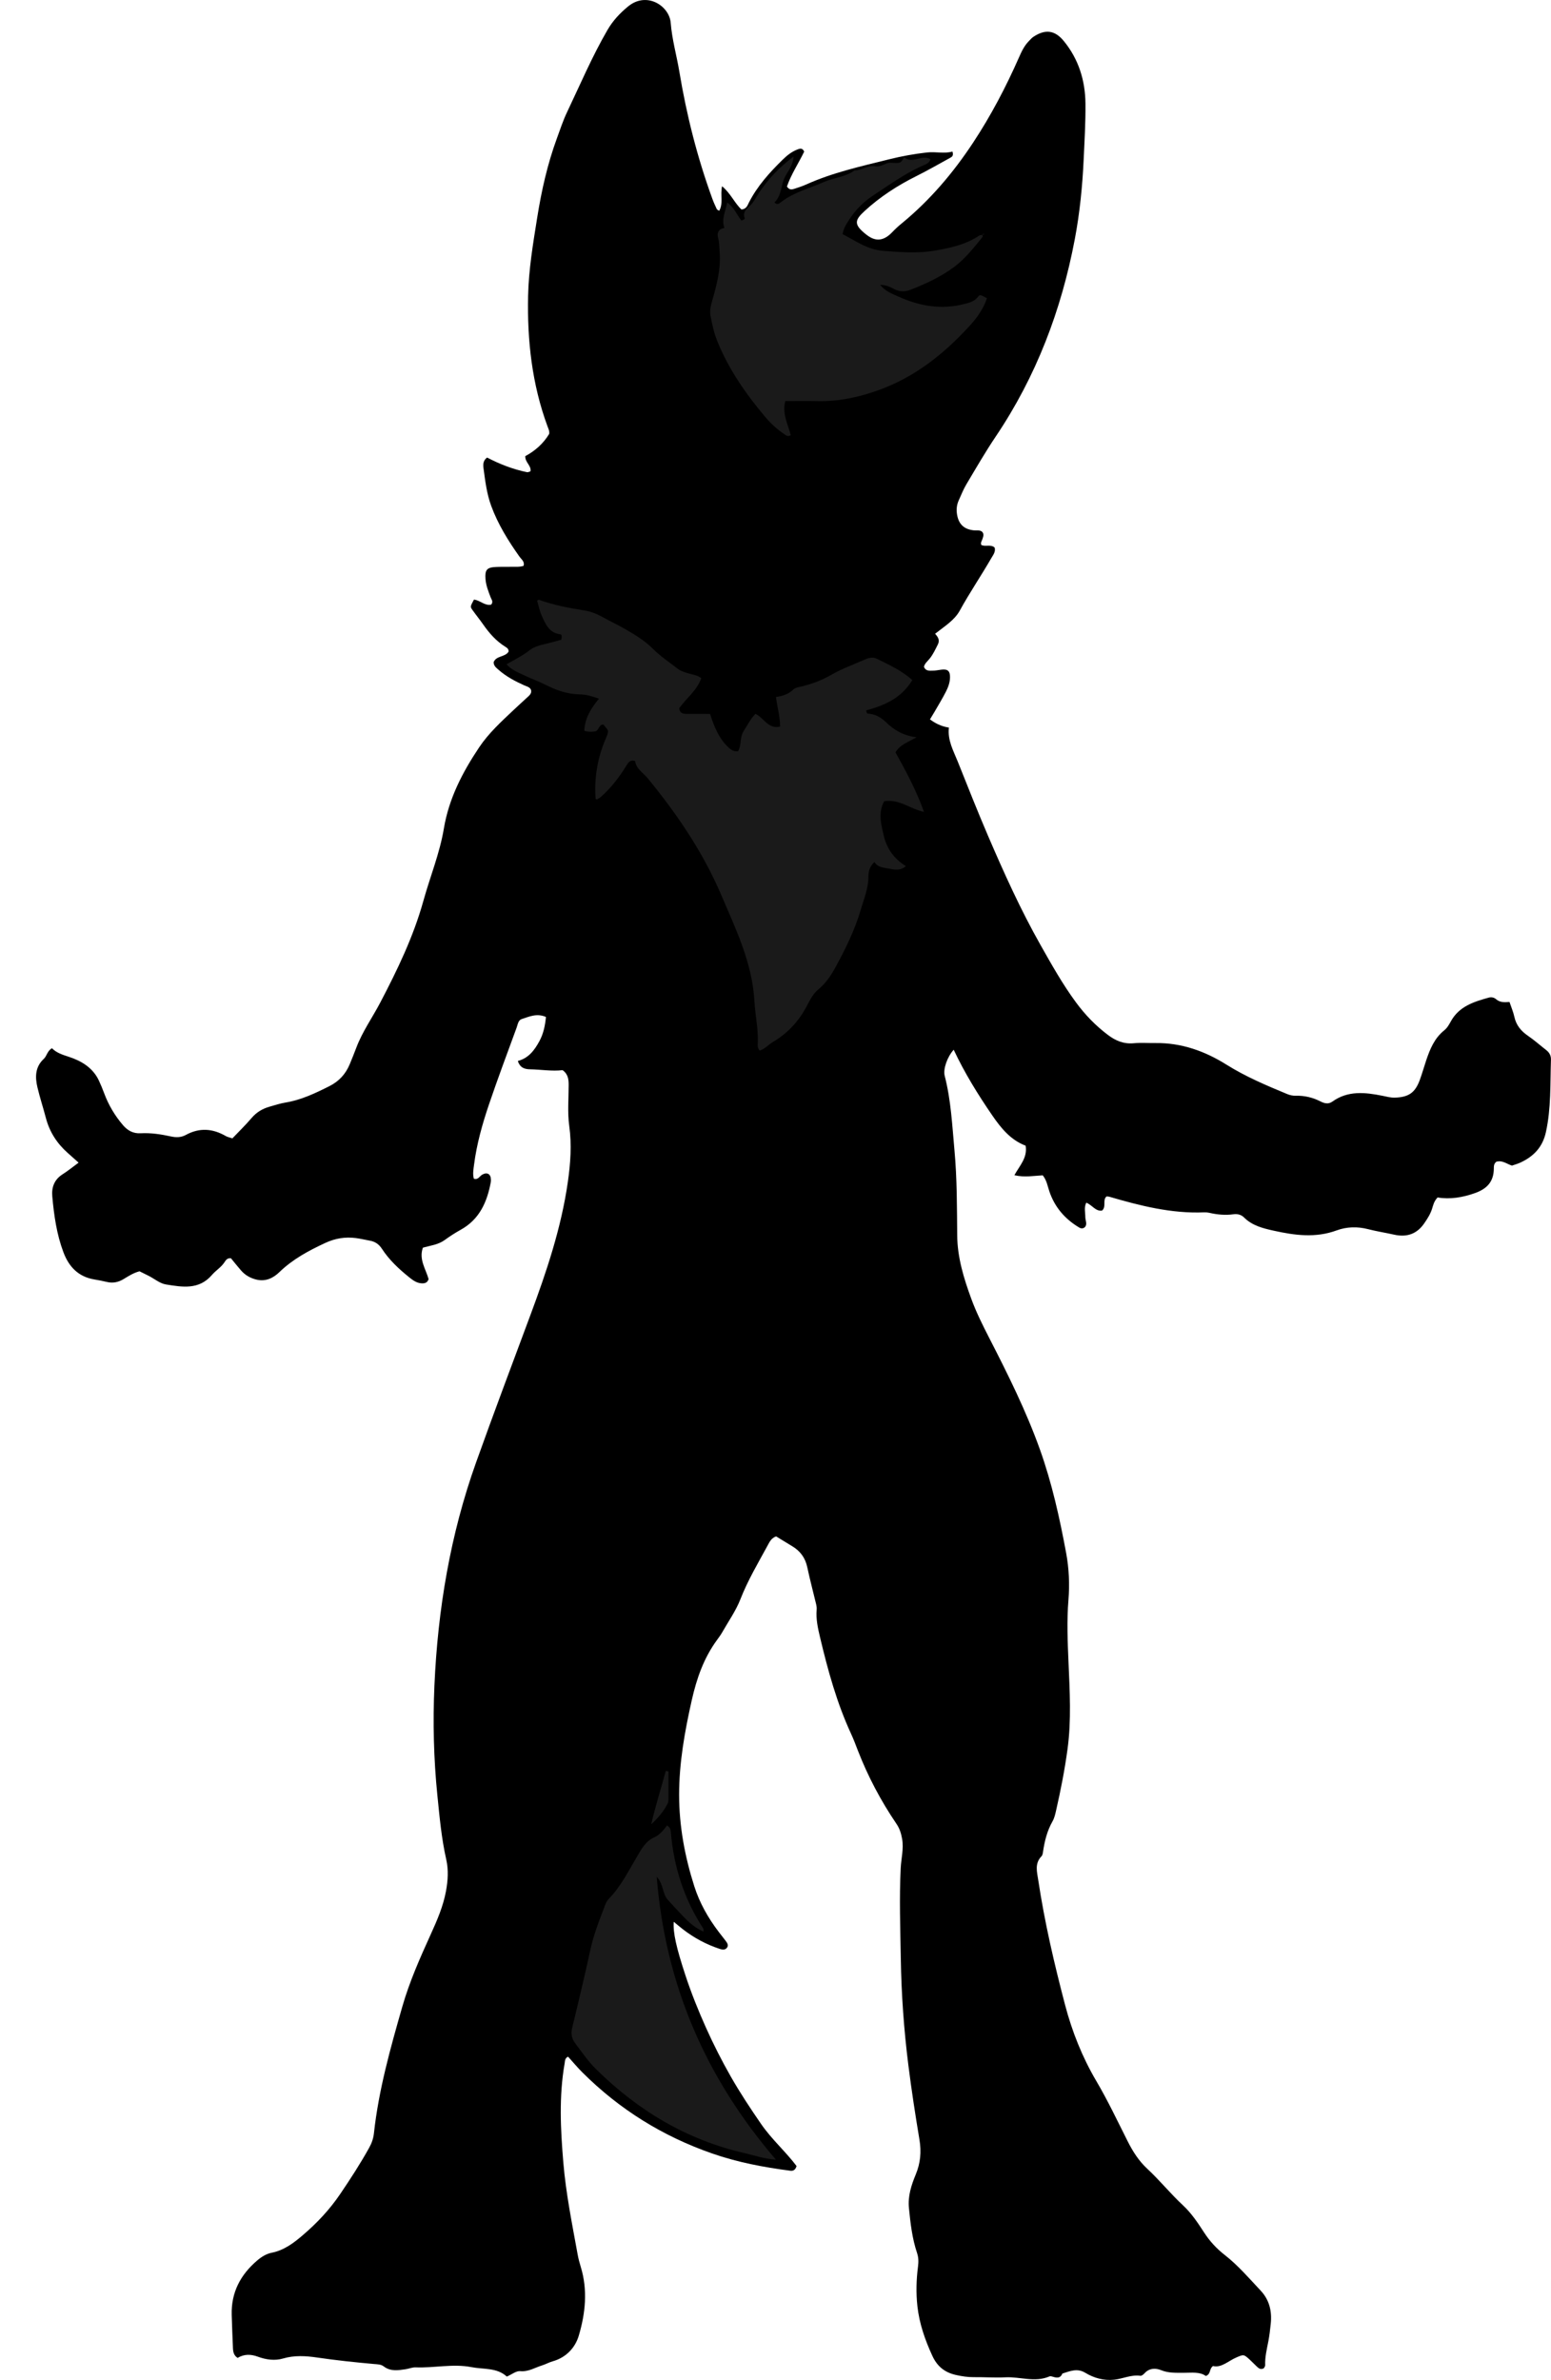 <?xml version="1.0" encoding="utf-8"?>
<!-- Generator: Adobe Illustrator 24.1.1, SVG Export Plug-In . SVG Version: 6.00 Build 0)  -->
<svg version="1.1" id="Layer_1" xmlns="http://www.w3.org/2000/svg" xmlns:xlink="http://www.w3.org/1999/xlink" x="0px" y="0px"
	 viewBox="0 0 1216.1 1865.88" style="enable-background:new 0 0 1216.1 1865.88;" xml:space="preserve">
<style type="text/css">
	.st0{fill:#1A1A1A;}
</style>
<g>
	<path d="M430.61,340.17c0.32-2.34-0.67-4.13-1.35-5.99c-12.15-33-15.95-67.22-15.19-102.17c0.45-20.75,3.9-41.1,7.15-61.49
		c3.36-21.08,8.03-41.87,15.39-61.96c2.52-6.87,4.79-13.88,7.93-20.47c10.3-21.64,19.66-43.73,31.73-64.53
		c4.27-7.35,9.67-13.12,16.17-18.48c14.69-12.1,32.42-0.42,33.45,12.87c1.01,13.01,4.66,25.53,6.79,38.33
		c5.63,33.91,14.03,67.12,25.81,99.45c1.02,2.8,2.26,5.52,3.52,8.22c0.24,0.51,1.04,0.74,1.9,1.31c3.34-5.74,0.7-12.25,2.24-19.25
		c6.76,5.6,9.81,13.23,15.2,18.22c3.96-0.31,4.72-3.19,5.87-5.46c6.61-12.96,16.2-23.54,26.47-33.6c3.6-3.53,7.52-6.6,12.35-8.27
		c1.63-0.56,3.29-0.73,4.51,1.97c-4.32,8.96-10.23,17.81-13.53,27.37c1.83,2.78,3.83,2.43,5.74,1.8c3.16-1.04,6.36-2.04,9.38-3.41
		c20.76-9.35,42.87-14.22,64.79-19.68c9.86-2.46,19.86-4.29,29.98-5.42c6.79-0.76,13.48,1.15,19.88-0.72
		c1.15,3.62-0.67,4.3-1.99,5.03c-8.74,4.82-17.4,9.8-26.33,14.25c-14.7,7.33-28.34,16.15-40.46,27.27
		c-7.89,7.24-9.03,10.64,1.6,18.85c7.22,5.58,13.52,4.59,20.04-2.25c2.29-2.4,4.76-4.67,7.33-6.77
		c22.1-18.12,40.35-39.6,56.05-63.41c13.99-21.21,25.71-43.58,35.94-66.79c2.02-4.58,4.13-9.11,7.72-12.75
		c1.16-1.18,2.25-2.5,3.61-3.4c9.18-6.08,16.71-5.31,23.76,3.29c11.64,14.18,16.84,30.95,17.02,49.04
		c0.15,14.64-0.73,29.3-1.41,43.94c-0.97,20.98-3.05,41.86-6.96,62.51c-10.53,55.6-30.25,107.49-61.98,154.64
		c-8.18,12.15-15.51,24.87-23.01,37.46c-2.37,3.98-4.09,8.37-6.01,12.61c-1.7,3.76-1.98,7.72-1.19,11.74
		c1.4,7.15,5.53,10.89,12.85,11.72c2.26,0.25,4.69-0.43,6.63,1.06c1.8,1.89,0.93,3.81,0.34,5.7c-0.49,1.54-1.72,2.92-0.89,4.76
		c3.01,1.38,6.58-0.38,9.62,1.38c0.28,0.16,0.52,0.4,0.81,0.63c0.91,3.29-1.15,5.74-2.61,8.27c-7.99,13.84-16.99,27.06-24.71,41.1
		c-4.23,7.7-11.97,12.35-19.39,18.21c2.14,2.34,3.96,4.86,2.18,8.37c-1.96,3.87-3.72,7.8-6.49,11.2c-1.65,2.02-3.84,3.72-4.42,6.34
		c1.37,3.49,4.31,3.01,6.84,3.01c2.31,0,4.62-0.51,6.92-0.79c4.87-0.58,6.73,1.06,6.69,5.91c-0.03,4.11-1.45,7.9-3.26,11.44
		c-2.72,5.33-5.86,10.45-8.85,15.65c-1.14,1.98-2.36,3.92-3.61,5.99c4.49,3.33,9.1,5.55,14.85,6.43
		c-1.18,9.97,3.54,18.17,6.95,26.69c7.79,19.48,15.49,39.01,23.77,58.28c12.5,29.07,25.51,57.92,41.11,85.49
		c8.68,15.33,17.29,30.74,27.79,44.98c7.17,9.73,15.4,18.27,25.1,25.57c6.18,4.65,12.45,7.21,20.28,6.47
		c5.61-0.53,11.32-0.07,16.98-0.14c20.34-0.26,38.7,6.31,55.63,16.92c15.06,9.44,31.27,16.3,47.58,23.05
		c2.2,0.91,4.4,1.39,6.79,1.33c6.77-0.16,13.19,1.32,19.23,4.4c3.12,1.59,6.26,2.47,9.42,0.21c12.26-8.81,25.76-7.29,39.32-4.57
		c3.27,0.65,6.42,1.57,9.81,1.45c10.73-0.37,15.8-3.84,19.48-13.93c1.83-5,3.26-10.15,4.96-15.2c2.99-8.91,6.5-17.51,14.18-23.64
		c2.38-1.9,3.81-4.57,5.28-7.21c6.44-11.62,17.95-15.21,29.62-18.44c1.99-0.55,4.12-0.16,5.68,1.2c3.03,2.63,6.64,2.56,10.58,2.21
		c1.36,4.07,2.96,7.75,3.8,11.6c1.44,6.63,5.23,11.21,10.72,14.95c4.94,3.37,9.43,7.41,14.17,11.08c2.56,1.97,3.93,4.39,3.82,7.68
		c-0.63,18.94,0.18,37.92-3.95,56.7c-2.63,11.98-9.74,19.2-20.23,24.01c-2.1,0.96-4.36,1.56-6.4,2.28
		c-3.38-1.11-6.16-3.23-9.58-3.38c-0.95-0.04-1.91,0.2-2.55,0.27c-2.2,1.61-2.05,3.71-2.08,5.66c-0.17,9.97-5.24,15.57-14.61,18.93
		c-9.91,3.56-19.81,5.11-29.49,3.49c-2.93,3.09-3.45,6.15-4.35,8.94c-1.35,4.22-3.69,7.81-6.14,11.38
		c-5.79,8.42-13.73,11.04-23.55,8.85c-6.81-1.52-13.74-2.58-20.49-4.32c-8.37-2.16-16.8-1.9-24.61,0.98
		c-16.53,6.08-32.84,3.87-49.22,0.25c-8.44-1.86-16.91-3.93-23.41-10.41c-2.22-2.21-5.18-2.94-8.34-2.49
		c-6.36,0.91-12.62,0.26-18.85-1.14c-1.29-0.29-2.65-0.43-3.97-0.37c-25.69,1.09-50.17-5.15-74.51-12.26
		c-0.63-0.18-1.31-0.15-2.1-0.23c-3.43,2.86,0.09,7.87-3.54,11.11c-5.03,0.78-7.58-4.24-12.36-6.21c-1.91,3.69-0.77,7.6-0.77,11.31
		c0,1.64,0.65,3.28,0.71,4.93c0.11,3.15-2.75,4.9-5.4,3.32c-11.27-6.7-19.36-16.03-23.56-28.59c-1.36-4.06-1.98-8.45-5.12-12.4
		c-6.99,0.34-14.24,1.77-22.24-0.1c4.01-7.42,10.43-13.64,8.82-23.14c-11.7-4.45-19.17-13.59-26.04-23.57
		c-11.33-16.47-21.8-33.42-30.37-51.66c-5.01,5.55-8.43,15.11-7.05,20.46c4.95,19.15,5.87,38.82,7.66,58.37
		c2.04,22.26,1.94,44.59,2.15,66.92c0.16,17.18,5.17,33.51,11.03,49.49c3.89,10.63,8.96,20.76,14.14,30.86
		c14.6,28.44,28.87,57.08,39.66,87.24c9.44,26.4,15.49,53.76,20.59,81.26c2.23,12.05,2.8,24.48,1.79,36.85
		c-1.34,16.31-0.64,32.6,0.06,48.93c0.96,22.6,2.3,45.28-0.76,67.84c-2.19,16.18-5.33,32.2-8.96,48.12
		c-0.66,2.91-1.33,5.98-2.78,8.53c-4.21,7.39-6.22,15.38-7.45,23.67c-0.19,1.3-0.38,2.9-1.21,3.75c-5.56,5.73-3.55,12.24-2.55,18.88
		c4.97,32.98,12.54,65.43,20.99,97.63c5.49,20.91,13.47,41.02,24.59,59.88c8.95,15.18,16.49,31.21,24.44,46.97
		c4.08,8.08,8.73,15.48,15.51,21.76c9.76,9.04,18.11,19.48,27.91,28.57c6.56,6.09,11.65,13.69,16.54,21.26
		c4.37,6.76,9.65,12.57,16.09,17.58c10.54,8.21,19.24,18.41,28.36,28.12c6.78,7.22,8.88,16.15,7.85,25.86
		c-0.49,4.64-1.01,9.29-1.89,13.86c-1.19,6.2-2.74,12.32-2.47,18.72c0.04,0.84-0.77,1.72-1.08,2.38c-2.52,1.36-4.05-0.01-5.52-1.39
		c-1.94-1.83-3.77-3.77-5.74-5.57c-4.51-4.13-4.69-3.92-10.42-1.44c-6.29,2.72-11.54,8.22-18.17,6.64c-3.24,2.46-1.45,6.31-5.63,7.8
		c-4.86-3.51-11.19-2.45-17.43-2.49c-5.93-0.04-11.76,0.33-17.64-2.07c-4.14-1.69-9.22-1.75-12.95,2.42
		c-0.84,0.94-2.29,2.12-3.29,1.98c-7.15-1-13.58,2.3-20.4,3.06c-8.18,0.9-15.93-1.25-22.8-5.4c-6.43-3.89-12.03-1.22-17.95,0.58
		c-1.74,4.27-4.93,3.31-8.17,2.31c-0.61-0.19-1.42-0.28-1.97-0.04c-11.4,4.92-23.01,0.13-34.51,0.7c-8.3,0.41-16.65-0.21-24.97-0.13
		c-4.72,0.04-9.27-0.69-13.84-1.71c-8.69-1.94-14.61-6.58-18.49-15.01c-5.78-12.54-10.24-25.36-11.74-39.04
		c-1.12-10.25-0.84-20.61,0.48-30.86c0.48-3.72,0.48-7.09-0.74-10.74c-3.84-11.44-5.19-23.39-6.37-35.33
		c-0.92-9.25,1.9-17.89,5.34-26.19c3.72-8.95,4.5-17.81,2.91-27.33c-3.23-19.38-6.23-38.82-8.68-58.31
		c-3.5-27.78-5.49-55.7-5.94-83.69c-0.38-23.65-1.25-47.3-0.07-70.96c0.38-7.6,2.47-15.05,1.1-22.85c-0.77-4.4-1.98-8.19-4.5-11.89
		c-12.2-17.98-22.31-37.08-30.18-57.36c-1.69-4.35-3.3-8.73-5.26-12.96c-11.24-24.3-18.27-49.95-24.42-75.87
		c-1.68-7.09-3.3-14.28-2.64-21.72c0.11-1.3-0.06-2.68-0.36-3.96c-2.31-9.72-4.92-19.37-6.98-29.14
		c-1.55-7.37-5.44-12.73-11.79-16.53c-4.27-2.56-8.5-5.19-12.65-7.73c-3.87,1.31-5.27,4.56-6.78,7.33
		c-7.47,13.73-15.45,27.15-21.19,41.84c-3.58,9.16-9.43,17.45-14.34,26.08c-1.15,2.02-2.54,3.91-3.92,5.79
		c-10.47,14.23-16.09,30.32-19.94,47.47c-5.49,24.45-9.9,48.91-9.89,74.09c0,24.59,4.47,48.36,11.87,71.66
		c4.18,13.15,10.92,24.99,19.26,35.94c1.82,2.39,3.72,4.7,5.51,7.11c1.21,1.63,2.36,3.46,0.72,5.37c-1.52,1.77-3.58,1.38-5.54,0.73
		c-10.54-3.48-20.19-8.64-28.95-15.45c-2.34-1.82-4.6-3.75-7.09-5.8c-0.63,8.45,1.95,20.12,9.27,42.29
		c4.6,13.93,10.07,27.52,16.08,40.9c5.87,13.08,12.36,25.85,19.46,38.3c7.27,12.74,15.36,24.96,23.68,37.04
		c8.29,12.06,19.41,21.78,27.81,32.97c-0.99,3.35-2.89,3.95-4.98,3.67c-20.81-2.72-41.28-6.57-61.27-13.54
		c-38.79-13.52-72.64-34.55-101.65-63.51c-3.97-3.96-7.57-8.3-11.26-12.37c-2.59,1.21-2.36,3.4-2.69,5.29
		c-4.52,25.85-3.19,51.76-1.02,77.72c2.03,24.29,6.89,48.11,11.22,72.03c0.59,3.27,1.44,6.51,2.42,9.69
		c5.61,18.19,3.69,36.45-1.54,54.05c-2.8,9.44-9.91,17.1-20.43,20.07c-2.86,0.81-5.52,2.34-8.37,3.22c-5.6,1.72-10.59,5.1-17.1,4.49
		c-3.16-0.29-6.62,2.59-10.51,4.27c-7.75-7.18-18.22-5.56-27.77-7.42c-14.56-2.84-29.15,0.78-43.74,0.18
		c-2.57-0.11-5.17,1.07-7.79,1.46c-5.94,0.87-11.88,1.89-17.25-2.23c-2.19-1.68-5.02-1.63-7.67-1.86
		c-14.92-1.35-29.79-2.91-44.63-5.09c-8.57-1.26-17.66-1.87-26.65,0.79c-6.32,1.87-13.28,0.95-19.68-1.42
		c-5.51-2.05-10.8-2.16-15.88,0.94c-3.05-1.9-3.56-4.82-3.68-7.87c-0.35-8.62-0.73-17.25-0.97-25.87
		c-0.48-17.59,6.89-31.51,20.07-42.71c3.36-2.86,7.12-5.18,11.37-6.03c9.55-1.9,16.94-7.47,24.04-13.52
		c11.21-9.54,21.23-20.17,29.53-32.41c8.05-11.87,15.85-23.86,22.8-36.41c1.97-3.56,3.26-7.21,3.7-11.27
		c3.7-33.93,12.89-66.65,22.26-99.31c5.62-19.59,13.87-38.16,22.28-56.67c4.97-10.92,9.74-21.92,11.95-33.82
		c1.53-8.27,2.08-16.67,0.23-24.83c-3.77-16.64-5.27-33.55-6.98-50.44c-2.89-28.56-3.57-57.19-2.31-85.86
		c2.65-59.91,12.44-118.46,32.69-175.13c13.78-38.58,28.23-76.91,42.51-115.3c12.67-34.05,24.26-68.45,29.43-104.61
		c2.08-14.53,3.12-29.13,1.09-43.81c-1.46-10.61-0.47-21.3-0.46-31.95c0.01-4.49-0.37-8.67-4.76-11.81
		c-8.31,0.99-16.87-0.5-25.48-0.67c-4.1-0.08-7.89-1.06-9.61-6.55c8.41-2.16,13.04-8.41,16.88-15.47
		c3.22-5.93,4.51-12.29,5.16-19.03c-7.28-3.12-13.18-0.21-19.02,1.67c-2.73,0.88-3.07,4.22-3.96,6.66
		c-7.32,20.02-14.82,39.98-21.66,60.16c-5.23,15.45-9.67,31.18-11.75,47.44c-0.46,3.62-1.16,7.23-0.14,10.91
		c3.36,1.12,4.53-2.11,6.68-3.27c3.73-2.02,6.56-0.47,6.7,3.8c0.02,0.66,0.05,1.34-0.07,1.99c-2.87,15.65-8.82,29.31-23.62,37.5
		c-4.35,2.41-8.56,5.14-12.59,8.07c-5.05,3.66-11.09,4.29-17.05,5.95c-3.3,9.22,2.28,16.75,4.47,24.65
		c-0.94,2.9-2.95,3.47-5.55,3.31c-3.93-0.24-6.84-2.46-9.69-4.75c-8.08-6.51-15.66-13.55-21.34-22.3c-2.38-3.67-5.41-5.69-9.56-6.41
		c-3.61-0.63-7.18-1.54-10.8-2c-8.39-1.06-16.12,0.1-24.14,3.83c-13.07,6.08-25.44,12.72-35.9,22.85
		c-4.86,4.71-10.86,7.66-18.23,5.81c-4.72-1.18-8.64-3.47-11.8-7.06c-2.82-3.21-5.46-6.58-7.96-9.62c-2.94-0.31-4.04,1.55-5.1,3.16
		c-2.61,3.99-6.8,6.41-9.79,9.91c-10.18,11.91-23.35,9.52-36.1,7.47c-4.68-0.75-8.89-4.37-13.32-6.65
		c-2.37-1.22-4.76-2.37-7.36-3.66c-4.5,1.13-8.45,3.61-12.39,6.03c-4.19,2.57-8.54,3.49-13.38,2.29c-3.23-0.8-6.51-1.39-9.79-1.95
		c-12.46-2.14-19.85-9.9-24.14-21.35c-5.32-14.19-7.4-29.01-8.73-43.95c-0.62-6.98,1.66-13.07,8.09-17.13
		c4.18-2.65,8.03-5.82,12.55-9.13c-3.12-2.78-5.76-5.17-8.44-7.53c-8.47-7.47-14.34-16.54-17.22-27.54
		c-2.11-8.05-4.73-15.98-6.64-24.08c-1.9-8.07-1.76-15.96,5.01-22.21c2.43-2.25,2.63-6.16,6.4-8.34c3.55,3.6,8.2,5.09,13.16,6.7
		c9.79,3.17,18.86,8.49,23.61,18.58c1.56,3.31,2.93,6.7,4.21,10.13c3.41,9.15,8.31,17.41,14.64,24.82c3.62,4.23,7.94,6.77,13.9,6.44
		c8.02-0.44,15.99,0.79,23.79,2.5c4.18,0.91,8.07,0.79,11.63-1.17c10.7-5.86,21.04-5.1,31.36,0.86c1.39,0.8,3.07,1.09,5.16,1.81
		c5.04-5.29,10.29-10.34,14.98-15.87c3.85-4.55,8.53-7.36,14.08-8.95c4.16-1.19,8.31-2.56,12.57-3.26
		c12.37-2.04,23.45-7.33,34.48-12.88c7.5-3.77,12.74-9.51,15.92-17.2c1.78-4.31,3.53-8.63,5.17-12.99
		c4.73-12.56,12.54-23.47,18.71-35.25c13.46-25.68,26.04-51.7,33.86-79.84c5.25-18.91,12.81-37.26,16.05-56.66
		c3.95-23.65,14.59-44.09,27.63-63.61c7.47-11.18,17.34-20.19,27.04-29.34c3.63-3.43,7.34-6.79,11.02-10.17c1.49-1.36,3-2.7,2.77-5
		c-0.62-2.8-3.16-3.14-5.23-4.06c-7.32-3.28-14.39-6.99-20.44-12.37c-1.74-1.54-3.69-2.93-3.78-5.83c1.96-5.27,8.9-3.89,11.68-8.26
		c0.28-1.98-1-2.98-2.46-3.87c-7.24-4.46-12.68-10.7-17.48-17.6c-2.66-3.82-5.63-7.43-8.33-11.24c-1.85-2.62-1.75-2.69,1.16-8.14
		c4.69,0.37,8.5,5.08,13.54,3.91c1.85-2.33,0.19-3.99-0.45-5.7c-1.77-4.68-3.65-9.32-4.02-14.37c-0.52-7.21,1.02-9.07,8.07-9.43
		c3.99-0.21,8-0.05,11.99-0.14c3.29-0.07,6.64,0.32,9.81-0.77c0.94-3.38-1.69-5.01-3.14-7.05c-8.89-12.54-16.96-25.48-22.29-40.03
		c-3.48-9.5-4.65-19.4-5.99-29.28c-0.39-2.89-0.5-6.08,2.78-8.54c9.79,5.12,20.25,9.21,31.33,11.49c0.84,0.17,1.84-0.46,2.73-0.71
		c0.69-4.59-4.27-6.86-4.12-11.87C419.47,353.58,426.05,347.77,430.61,340.17z"/>
	<path class="st0" d="M715.31,533.21c-8.65,14.34-21.99,19.91-36.23,23.78c0.54,1.41,0.72,2.42,0.96,2.43
		c5.79,0.36,10.25,2.57,14.63,6.81c6.14,5.94,13.55,10.6,23.98,11.81c-6.7,3.89-12.86,5.7-16.52,11.81
		c8.15,14.71,16.27,29.68,22.35,46.7c-11.13-2.37-19.38-10.32-31.22-8.34c-4.93,8.99-2.37,18.46-0.15,27.6
		c2.34,9.64,7.89,17.5,17.14,23.27c-4.48,3.85-8.93,2.79-13.27,1.94c-4.17-0.81-8.66-0.84-11.4-5.17c-4.04,3.91-4.65,7.6-4.7,12.14
		c-0.1,8.7-3.52,16.84-5.93,25.12c-4.68,16.05-12.04,30.95-20.04,45.55c-3.51,6.41-7.56,12.4-13.4,17.18
		c-4.67,3.83-7.04,9.67-9.95,14.85c-6.21,11.02-14.59,19.8-25.41,26.18c-3.61,2.13-6.44,5.62-10.52,6.83
		c-2.07-2.42-1.43-4.84-1.39-7.04c0.2-10.68-2.11-21.14-2.71-31.7c-1.7-30.02-14.54-56.4-26-83.23
		c-14.36-33.62-34.68-63.56-57.82-91.71c-3.51-4.27-8.89-7.19-9.71-13.27c-4.09-1.43-5.52,1.34-7.09,3.9
		c-5.43,8.84-11.75,16.96-19.48,23.92c-0.96,0.86-2.12,1.5-3.24,2.17c-0.2,0.12-0.63-0.14-1.18-0.29
		c-1.16-15.69,1.21-30.87,7.15-45.5c0.75-1.85,1.68-3.64,2.23-5.55c0.77-2.66,0.54-2.93-3.33-7.34c-3.42-0.02-3.32,3.81-5.74,5.24
		c-2.73,0.58-5.64,0.73-9.17-0.32c0.37-9.52,4.88-17.27,11.49-25.18c-5.55-2-10.14-3.3-15.03-3.38c-9.52-0.16-18.2-3.11-26.6-7.4
		c-5.32-2.71-11.02-4.66-16.4-7.27c-4.98-2.42-10.4-4.26-14.47-8.93c6.29-3.64,12.56-6.63,18.09-11c4.16-3.3,9.68-4.23,14.85-5.55
		c3.48-0.89,6.94-1.85,9.96-2.65c0.54-2.27,0.69-4.15-0.77-4.32c-8.74-1.06-11.54-8.03-14.53-14.57c-1.71-3.75-2.45-7.94-3.59-11.79
		c0.75-0.44,1.1-0.81,1.29-0.74c11.58,4.24,23.6,6.5,35.73,8.41c4.89,0.77,9.59,2.58,14.01,5.04c5.81,3.24,11.86,6.05,17.63,9.36
		c8.07,4.62,15.94,9.41,22.65,16.17c5.58,5.62,12.4,10.01,18.66,14.96c2.69,2.12,5.9,2.99,9.09,3.94c3.13,0.93,6.5,1.21,9.64,3.62
		c-3.38,9.71-11.77,15.79-17.29,23.55c0.33,3.96,2.9,4.44,5.7,4.46c5.97,0.04,11.93,0.01,18.47,0.01
		c3.31,10.27,7.17,19.86,15.14,26.92c1.7,1.5,3.76,2.68,6.8,2.35c2.89-4.67,1.17-10.88,4.38-15.75c2.9-4.42,5.15-9.27,9.25-13.56
		c6.48,2.86,9.89,12.21,19.35,9.98c0-7.86-2.19-15.11-3.24-23.21c5.36-0.7,9.94-2.3,13.65-5.85c1.68-1.61,4.13-1.83,6.42-2.39
		c8.05-1.95,15.68-4.76,23.02-8.97c8.6-4.94,18.06-8.39,27.19-12.38c2.81-1.23,5.94-1.8,8.75-0.4
		C696.89,521.19,706.69,525.41,715.31,533.21z"/>
	<path class="st0" d="M770.26,183.91c0.05,0.64,0.41,1.53,0.11,1.89c-6.89,8.48-13.56,17.08-22.52,23.7
		c-10.29,7.6-21.66,12.83-33.43,17.5c-4.66,1.85-8.93,1.96-13.4-0.39c-3.04-1.59-6.18-3.21-10.97-3.3
		c4.39,5.31,9.64,7.06,14.23,9.15c16.39,7.44,33.54,10.54,51.42,5.97c4.06-1.04,8.18-1.9,11.07-5.65c1.58-2.06,2.01-1.73,7.08,1.05
		c-2.67,7.86-7.21,14.59-12.79,20.76c-20.13,22.23-43.01,40.64-71.52,51.04c-15.69,5.72-31.85,9.26-48.71,8.85
		c-8.22-0.2-16.45-0.03-25.06-0.03c-2.74,9.89,2.14,18.3,4.23,26.72c-2.54,1.51-3.77,0.11-5.06-0.76
		c-5.55-3.75-10.5-8.26-14.79-13.34c-15.27-18.09-28.73-37.34-37.69-59.48c-2.64-6.53-4.12-13.3-5.39-20.14
		c-0.74-3.99,0.25-7.85,1.37-11.76c3.57-12.45,6.88-24.97,5.81-38.17c-0.29-3.63-0.18-7.25-1.17-10.85
		c-1.09-3.99,0.15-7.2,4.91-7.96c-2.54-7.25,0.98-13.01,2.18-19.98c5.7,4.16,7.7,9.97,11.16,14.18c1.64-0.42,2.87-1.17,2.52-2.05
		c-1.56-3.93,1.08-7.02,3.17-8.69c3.88-3.08,5.58-7.32,8.14-11.1c7.11-10.52,15.52-19.74,27.01-28.26
		c-0.52,8.4-6.07,12.9-7.98,18.94c-1.86,5.87-2.11,12.43-7,16.96c2.49,2.47,4.23,0.46,5.56-0.55c10.01-7.52,22.09-10.57,33.28-15.48
		c7.83-3.43,16.84-3.86,24.03-9.09c5.57,0.08,10.21-4.23,16.05-3.22c3.33,0.58,6.2-1.07,9.32-2.35c2.53-1.04,6.36,0.27,9.57-0.45
		c2.19-0.5,2.72-2.73,3.93-4.26c6.49,5.57,13.71-2.5,20.62,1.52c-0.91,3.44-4.37,4.24-7.13,5.5c-13.71,6.25-25.84,15.07-38.33,23.3
		c-8.48,5.59-15.06,13-20.23,21.72c-1.36,2.3-2.59,4.61-3.2,8.21c10.15,5.21,19.31,12.1,31.61,13.08
		c13.61,1.08,27.14,2.16,40.67-0.15c12.15-2.07,24.14-4.7,34.67-11.67c0.77-0.51,1.89-0.48,2.84-0.69L770.26,183.91z"/>
	<path class="st0" d="M551.66,1514.45c-6.94-3.07-11.56-7.3-15.91-11.84c-4.14-4.32-8.16-8.76-12.2-13.18
		c-4.28-4.67-3.09-12.03-8.64-18.01c6.81,85.02,38.55,157.78,93.46,221.8c-9.31-0.61-16.8-3.35-24.49-5.1
		c-45.4-10.37-83.64-33.37-116.55-65.86c-6.21-6.13-11.05-13.27-16.25-20.17c-2.87-3.8-3.58-7.66-2.47-12.17
		c2.54-10.32,5.01-20.65,7.42-31c2.26-9.7,4.53-19.41,6.61-29.15c2.71-12.75,7.47-24.81,12.12-36.91c0.58-1.5,1.5-3,2.62-4.15
		c9.42-9.68,15.33-21.69,22.09-33.12c3.52-5.96,6.63-11.98,13.61-15.1c4.12-1.84,7.21-5.64,9.91-9.28c2.43,1.36,2.87,3.38,3.02,5.21
		c2.21,27.35,10.45,52.65,25.47,75.68C551.6,1512.29,551.52,1512.64,551.66,1514.45z"/>
	<path class="st0" d="M524.15,1388.79c0,7.43,0.02,14.87-0.03,22.3c-0.01,0.96-0.15,2.03-0.59,2.87
		c-2.96,5.78-6.92,10.77-12.93,16.36c3.54-15.27,7.83-28.47,11.42-41.89C522.73,1388.56,523.44,1388.68,524.15,1388.79z"/>
	<path class="st0" d="M770.46,184.12c0.12-0.28,0.18-0.61,0.37-0.83c0.09-0.1,0.61,0,0.61,0.02c0.03,0.69-0.38,0.89-1.18,0.6
		C770.26,183.91,770.46,184.12,770.46,184.12z"/>
</g>
</svg>
